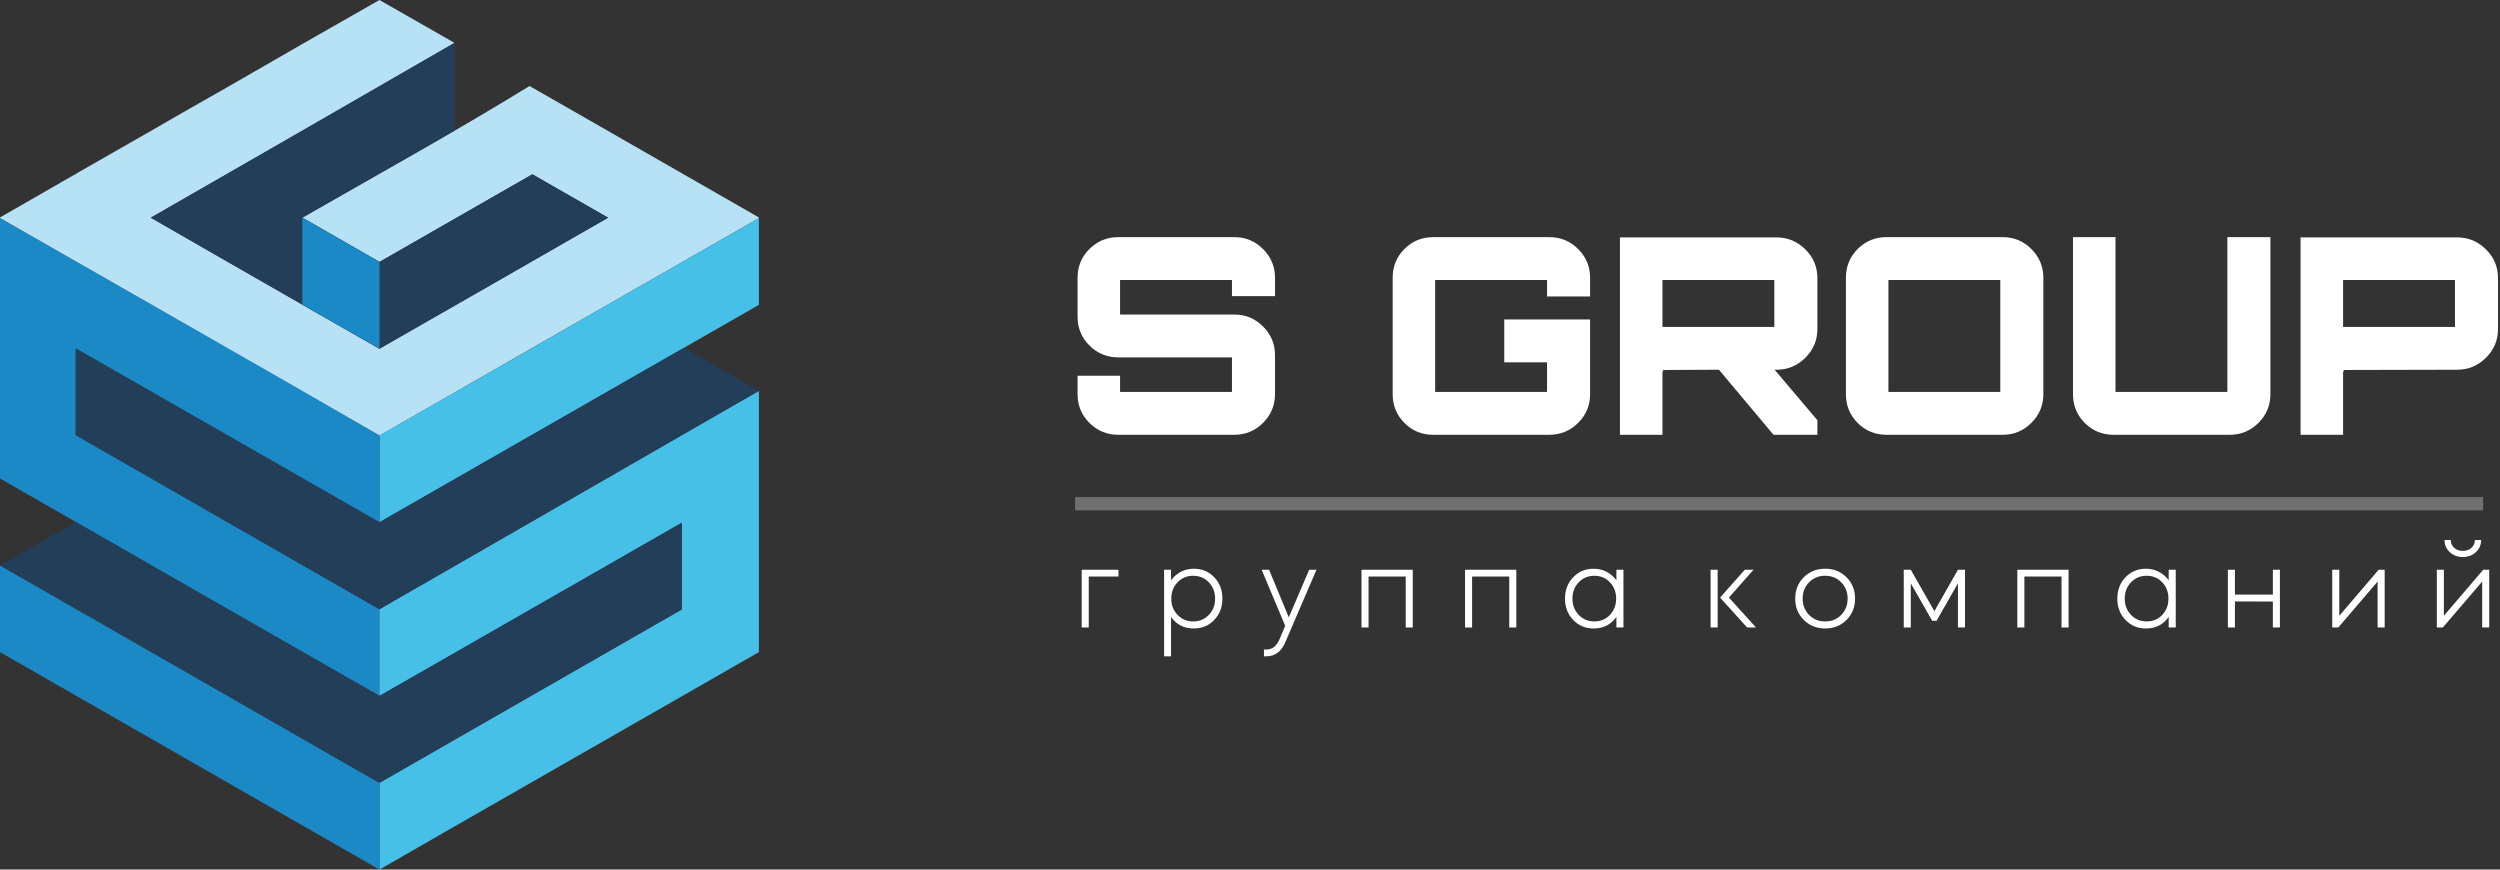 <svg width="230" height="80" viewBox="0 0 230 80" fill="none" xmlns="http://www.w3.org/2000/svg">
<rect x="0" y="0" width="230" height="80" fill="#333333" stroke="none"/>
<path d="M100.164 57.727H99.516V52.416H102.899V53.041H100.164V57.727Z" fill="white"/>
<path d="M107.098 60.382V52.416H107.734V53.384C107.978 53.053 108.281 52.793 108.642 52.604C109.004 52.416 109.401 52.322 109.833 52.322C110.58 52.322 111.204 52.583 111.707 53.106C112.211 53.63 112.462 54.285 112.462 55.071C112.462 55.858 112.211 56.513 111.707 57.037C111.204 57.559 110.58 57.821 109.833 57.821C108.937 57.821 108.237 57.467 107.734 56.759V60.382H107.098ZM111.212 53.572C110.827 53.171 110.347 52.97 109.774 52.97C109.2 52.97 108.72 53.171 108.336 53.572C107.951 53.974 107.758 54.474 107.758 55.071C107.758 55.669 107.951 56.169 108.336 56.57C108.72 56.971 109.2 57.172 109.774 57.172C110.347 57.172 110.827 56.971 111.212 56.57C111.597 56.169 111.79 55.669 111.79 55.071C111.79 54.474 111.597 53.974 111.212 53.572Z" fill="white"/>
<path d="M118.239 57.573L116.07 52.416H116.754L118.57 56.794L120.444 52.416H121.116L118.275 59.025C117.905 59.929 117.312 60.382 116.495 60.382H116.283V59.757H116.495C117.044 59.757 117.453 59.438 117.721 58.801L118.239 57.573Z" fill="white"/>
<path d="M125.258 57.727V52.416H129.973V57.727H129.325V53.041H125.906V57.727H125.258Z" fill="white"/>
<path d="M134.785 57.727V52.416H139.501V57.727H138.852V53.041H135.433V57.727H134.785Z" fill="white"/>
<path d="M144.735 57.037C144.232 56.513 143.98 55.858 143.98 55.071C143.98 54.285 144.232 53.63 144.735 53.106C145.239 52.583 145.863 52.322 146.61 52.322C147.042 52.322 147.439 52.416 147.801 52.604C148.162 52.793 148.465 53.053 148.709 53.384V52.416H149.357V57.727H148.709V56.759C148.206 57.467 147.506 57.821 146.61 57.821C145.863 57.821 145.239 57.559 144.735 57.037ZM148.113 53.572C147.732 53.171 147.254 52.97 146.681 52.97C146.107 52.97 145.628 53.171 145.243 53.572C144.857 53.974 144.665 54.474 144.665 55.071C144.665 55.669 144.857 56.169 145.243 56.57C145.628 56.971 146.107 57.172 146.681 57.172C147.254 57.172 147.732 56.971 148.113 56.57C148.495 56.169 148.685 55.669 148.685 55.071C148.685 54.474 148.495 53.974 148.113 53.572Z" fill="white"/>
<path d="M160.735 57.727L158.247 54.977L160.523 52.416H161.324L159.061 54.977L161.549 57.727H160.735ZM158.024 57.727H157.375V52.416H158.024V57.727Z" fill="white"/>
<path d="M167.919 52.322C168.697 52.322 169.35 52.584 169.876 53.106C170.403 53.63 170.666 54.285 170.666 55.072C170.666 55.858 170.403 56.514 169.876 57.037C169.35 57.56 168.697 57.821 167.919 57.821C167.133 57.821 166.477 57.56 165.95 57.037C165.423 56.514 165.16 55.858 165.16 55.072C165.16 54.285 165.423 53.63 165.95 53.106C166.477 52.584 167.133 52.322 167.919 52.322ZM166.434 53.572C166.041 53.974 165.844 54.474 165.844 55.072C165.844 55.669 166.041 56.169 166.434 56.57C166.827 56.972 167.318 57.172 167.907 57.172C168.504 57.172 169 56.972 169.393 56.57C169.786 56.169 169.983 55.669 169.983 55.072C169.983 54.474 169.786 53.974 169.393 53.572C169 53.172 168.504 52.97 167.907 52.97C167.318 52.97 166.827 53.172 166.434 53.572Z" fill="white"/>
<path d="M175.793 57.727H175.145V52.416H175.793L177.963 56.228L180.132 52.416H180.78V57.727H180.132V53.666L178.163 57.113H177.762L175.793 53.666V57.727Z" fill="white"/>
<path d="M185.594 57.727V52.416H190.31V57.727H189.661V53.041H186.242V57.727H185.594Z" fill="white"/>
<path d="M195.547 57.037C195.045 56.514 194.793 55.858 194.793 55.072C194.793 54.285 195.045 53.63 195.547 53.106C196.05 52.584 196.676 52.322 197.422 52.322C197.855 52.322 198.251 52.416 198.613 52.605C198.975 52.794 199.277 53.053 199.52 53.384V52.416H200.169V57.727H199.52V56.759C199.018 57.468 198.318 57.821 197.422 57.821C196.676 57.821 196.05 57.56 195.547 57.037ZM198.926 53.572C198.544 53.172 198.067 52.97 197.493 52.97C196.919 52.97 196.439 53.172 196.054 53.572C195.669 53.974 195.476 54.474 195.476 55.072C195.476 55.669 195.669 56.169 196.054 56.57C196.439 56.972 196.919 57.172 197.493 57.172C198.067 57.172 198.544 56.972 198.926 56.57C199.306 56.169 199.497 55.669 199.497 55.072C199.497 54.474 199.306 53.974 198.926 53.572Z" fill="white"/>
<path d="M205.614 57.727H204.965V52.416H205.614V54.705H209.103V52.416H209.752V57.727H209.103V55.343L205.614 55.331V57.727Z" fill="white"/>
<path d="M218.74 53.502L215.121 57.727H214.566V52.416H215.215V56.653L218.835 52.416H219.389V57.727H218.74V53.502Z" fill="white"/>
<path d="M228.361 53.502L224.741 57.727H224.188V52.416H224.836V56.653L228.455 52.416H229.008V57.727H228.361V53.502ZM224.894 49.678H225.472C225.472 49.968 225.576 50.209 225.785 50.398C225.993 50.587 226.258 50.681 226.58 50.681C226.903 50.681 227.168 50.587 227.377 50.398C227.584 50.209 227.688 49.968 227.688 49.678H228.266C228.266 50.118 228.105 50.49 227.783 50.793C227.461 51.096 227.06 51.247 226.58 51.247C226.101 51.247 225.7 51.096 225.378 50.793C225.055 50.49 224.894 50.118 224.894 49.678Z" fill="white"/>
<path opacity="0.3" fill-rule="evenodd" clip-rule="evenodd" d="M228.452 46.953H98.908V45.73H228.452V46.953Z" fill="white"/>
<path d="M117.301 25.554V27.247H113.34V25.757H103.047V28.939H113.567C114.593 28.939 115.472 29.305 116.204 30.037C116.935 30.77 117.301 31.649 117.301 32.676V36.262C117.301 37.289 116.935 38.169 116.204 38.901C115.472 39.634 114.593 40 113.567 40H102.871C101.844 40 100.965 39.638 100.234 38.914C99.502 38.19 99.137 37.306 99.137 36.262V34.57H103.047V36.06H113.34V32.878H102.871C101.844 32.878 100.965 32.516 100.234 31.792C99.502 31.069 99.137 30.185 99.137 29.141V25.554C99.137 24.511 99.502 23.627 100.234 22.903C100.965 22.179 101.844 21.817 102.871 21.817H113.567C114.593 21.817 115.472 22.183 116.204 22.916C116.935 23.648 117.301 24.528 117.301 25.554Z" fill="white"/>
<path d="M146.289 25.554V27.272H142.328V25.757H132.035V36.06H142.328V33.333H138.392V29.393H146.289V36.262C146.289 37.289 145.923 38.169 145.191 38.901C144.46 39.634 143.572 40 142.53 40H131.859C130.815 40 129.933 39.638 129.21 38.914C128.487 38.19 128.125 37.306 128.125 36.262V25.554C128.125 24.511 128.487 23.627 129.21 22.903C129.933 22.179 130.815 21.817 131.859 21.817H142.53C143.572 21.817 144.46 22.183 145.191 22.916C145.923 23.648 146.289 24.528 146.289 25.554Z" fill="white"/>
<path d="M167.199 25.58V30.276C167.199 31.304 166.829 32.184 166.089 32.916C165.349 33.648 164.466 34.014 163.44 34.014H163.264L167.199 38.661V39.999H163.162L158.142 34.014L152.946 34.039C152.996 34.039 153.021 34.09 153.021 34.191C152.987 34.191 152.962 34.183 152.946 34.166V39.999H149.035V21.842H163.44C164.466 21.842 165.349 22.208 166.089 22.941C166.829 23.673 167.199 24.552 167.199 25.58ZM152.946 25.757V30.075H163.238V25.757H152.946Z" fill="white"/>
<path d="M173.557 21.817H184.254C185.28 21.817 186.159 22.183 186.89 22.916C187.622 23.648 187.988 24.528 187.988 25.554V36.262C187.988 37.289 187.622 38.169 186.89 38.901C186.159 39.634 185.28 40 184.254 40H173.557C172.515 40 171.632 39.638 170.909 38.914C170.186 38.19 169.824 37.306 169.824 36.262V25.554C169.824 24.511 170.186 23.627 170.909 22.903C171.632 22.179 172.515 21.817 173.557 21.817ZM173.734 25.757V36.06H184.027V25.757H173.734Z" fill="white"/>
<path d="M194.625 21.817V36.06H204.918V21.817H208.878V36.262C208.878 37.289 208.513 38.169 207.782 38.901C207.05 39.634 206.171 40 205.145 40H194.449C193.406 40 192.523 39.638 191.8 38.914C191.076 38.19 190.715 37.306 190.715 36.262V21.817H194.625Z" fill="white"/>
<path d="M211.652 21.842H226.058C227.083 21.842 227.967 22.208 228.706 22.941C229.447 23.673 229.817 24.552 229.817 25.58V30.277C229.817 31.304 229.447 32.184 228.706 32.916C227.967 33.648 227.083 34.014 226.058 34.014L215.564 34.039C215.614 34.039 215.639 34.09 215.639 34.191C215.605 34.191 215.58 34.183 215.564 34.166V39.999H211.652V21.842ZM215.564 25.757V30.075H225.856V25.757H215.564Z" fill="white"/>
<path fill-rule="evenodd" clip-rule="evenodd" d="M34.844 32.056L34.78 32.012L27.811 28.024L20.843 24.036L13.873 20.027L20.843 16.038L27.811 12.05L41.813 3.945L34.908 0L27.811 4.051L20.843 8.061L17.445 9.992L13.873 12.05L6.968 15.996V16.081L6.904 16.038L0 20.005V20.069L6.968 24.057L13.937 28.045L20.907 32.056L27.875 36.044L34.844 40.032L34.908 40.074C46.644 33.349 58.166 26.73 69.817 20.069V20.005C63.896 16.61 58.359 13.427 52.352 9.992L48.719 7.913C41.599 12.283 34.887 15.974 27.811 20.027L34.908 24.1C39.591 21.406 44.271 18.732 48.974 16.038L55.944 20.027C48.974 24.036 42.005 28.024 35.037 32.012L34.908 32.075L34.844 32.056Z" fill="#B7E1F4"/>
<path fill-rule="evenodd" clip-rule="evenodd" d="M41.815 3.945C32.494 9.291 23.195 14.68 13.875 20.027L27.812 28.024L34.91 32.075C41.922 28.067 48.933 24.057 55.945 20.027L48.976 16.038C44.272 18.732 39.592 21.406 34.91 24.1C32.537 22.741 30.164 21.384 27.812 20.027C32.473 17.353 37.133 14.68 41.815 12.008V3.945Z" fill="#223E59"/>
<path fill-rule="evenodd" clip-rule="evenodd" d="M27.812 20.027V28.024L34.91 32.075V24.1C32.537 22.741 30.164 21.384 27.812 20.027Z" fill="#1B89C5"/>
<path fill-rule="evenodd" clip-rule="evenodd" d="M34.91 40.074V48.05L34.932 48.029L69.819 28.045V20.069C62.85 24.057 55.882 28.045 48.913 32.056L34.953 40.032L34.91 40.074Z" fill="#47C0E7"/>
<path fill-rule="evenodd" clip-rule="evenodd" d="M6.968 40.032V32.056L34.908 48.05V40.074C23.322 33.328 11.629 26.73 0 20.069V44.02C11.586 50.681 23.258 57.365 34.866 64.004L34.908 64.025V56.048L34.866 56.027L6.968 40.032Z" fill="#1B89C5"/>
<path fill-rule="evenodd" clip-rule="evenodd" d="M34.91 80L41.815 76.033L69.819 59.995C69.819 51.997 69.819 43.978 69.819 35.959C58.168 42.641 46.561 49.367 34.932 56.028L34.91 56.049V64.026L62.722 48.093V56.07L34.91 72.023V80Z" fill="#47C0E7"/>
<path fill-rule="evenodd" clip-rule="evenodd" d="M0 52.018V59.994L34.908 80V72.023L0 52.018Z" fill="#1B89C5"/>
<path fill-rule="evenodd" clip-rule="evenodd" d="M41.813 68.055L62.72 56.069V48.092L55.88 52.018L41.813 60.079L34.908 64.024L34.844 63.983L13.937 52.018L6.968 48.029L0 52.018L6.968 56.006L34.908 72.022L41.813 68.055Z" fill="#223E59"/>
<path fill-rule="evenodd" clip-rule="evenodd" d="M6.969 32.055V40.031C16.247 45.357 25.61 50.724 34.908 56.048L69.818 35.958L62.913 32.012C53.572 37.359 44.229 42.704 34.908 48.05C25.589 42.726 16.268 37.38 6.969 32.055Z" fill="#223E59"/>
</svg>
